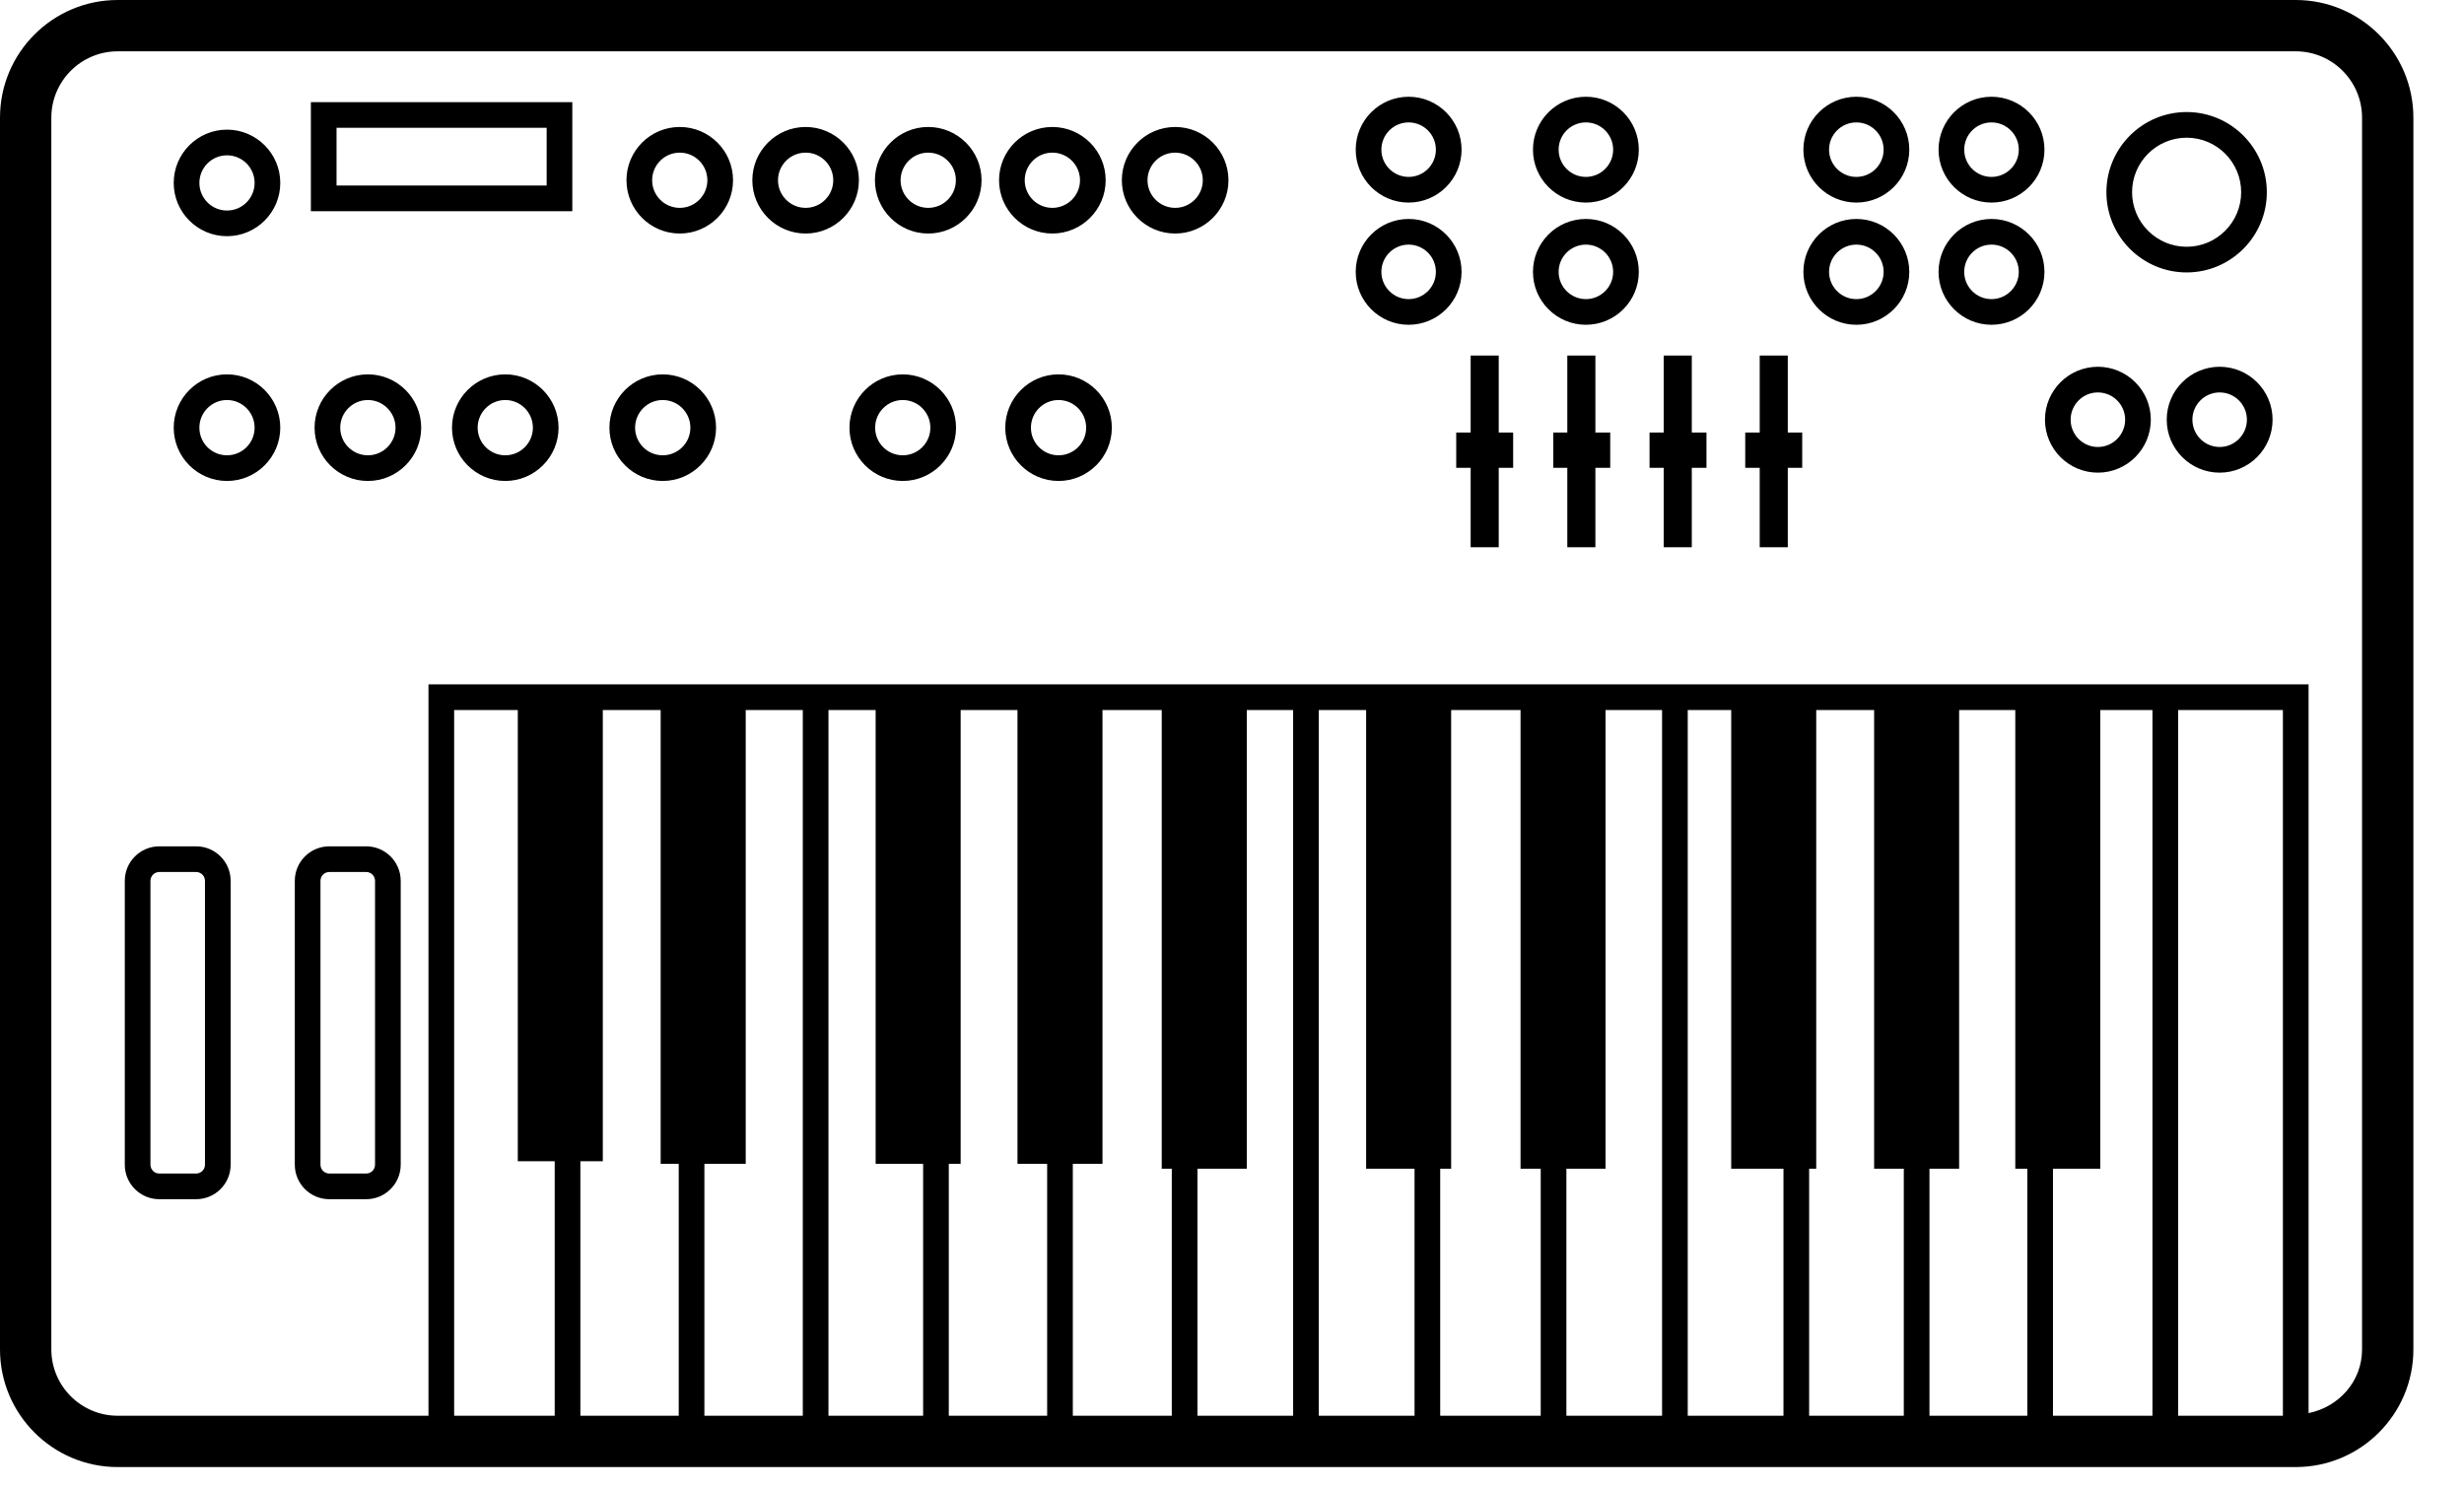 <svg width="48" height="29" viewBox="0 0 48 29" fill="none" xmlns="http://www.w3.org/2000/svg">
<path d="M44.722 0H2.292C1.028 0 0 1.028 0 2.292V26.292C0 27.556 1.028 28.584 2.292 28.584H44.722C45.986 28.584 47.014 27.556 47.014 26.292V2.292C47.014 1.028 45.986 0 44.722 0ZM44.472 27.584H42.431V13.834H44.472V27.584ZM41.931 27.584H39.993V22.771H40.915V13.834H41.931V27.584ZM39.493 22.771V27.584H37.587V22.771H38.165V13.834H39.259V22.771H39.493ZM37.087 22.771V27.584H35.243V22.771H35.381V13.834H36.509V22.771H37.087ZM34.743 22.771V27.584H32.878V13.834H33.725V22.771H34.743ZM32.378 27.584H30.514V22.771H31.277V13.834H32.378V27.584ZM30.014 22.771V27.584H28.056V22.771H28.269V13.834H29.621V22.771H30.014ZM27.556 22.771V27.584H25.691V13.834H26.613V22.771H27.556ZM25.191 27.584H23.327V22.771H24.288V13.834H25.191V27.584ZM22.827 22.771V27.584H20.899V22.677H21.477V13.834H22.631V22.771H22.827ZM20.399 22.677V27.584H18.483V22.677H18.714V13.834H19.821V22.677H20.399ZM17.983 22.677V27.584H16.139V13.834H17.058V22.677H17.983ZM15.639 27.584H13.722V22.677H14.527V13.834H15.639V27.584ZM13.222 22.677V27.584H11.306V22.625H11.743V13.834H12.87V22.677H13.222ZM10.806 22.625V27.584H8.847V13.834H10.087V22.625H10.806ZM46.014 26.292C46.014 26.915 45.561 27.413 44.972 27.533V13.334H8.347V27.584H2.292C1.58 27.584 1 27.004 1 26.292V2.292C1 1.58 1.58 1 2.292 1H44.722C45.435 1 46.014 1.58 46.014 2.292V26.292ZM7.134 16.49H6.415C6.044 16.49 5.743 16.791 5.743 17.162V22.693C5.743 23.064 6.044 23.365 6.415 23.365H7.134C7.504 23.365 7.806 23.064 7.806 22.693V17.162C7.806 16.791 7.504 16.49 7.134 16.49ZM7.306 22.693C7.306 22.788 7.229 22.865 7.134 22.865H6.415C6.32 22.865 6.243 22.788 6.243 22.693V17.162C6.243 17.067 6.32 16.99 6.415 16.99H7.134C7.229 16.99 7.306 17.067 7.306 17.162V22.693ZM3.821 16.49H3.103C2.732 16.49 2.431 16.791 2.431 17.162V22.693C2.431 23.064 2.732 23.365 3.103 23.365H3.821C4.192 23.365 4.493 23.064 4.493 22.693V17.162C4.493 16.791 4.192 16.49 3.821 16.49ZM3.993 22.693C3.993 22.788 3.916 22.865 3.821 22.865H3.103C3.008 22.865 2.931 22.788 2.931 22.693V17.162C2.931 17.067 3.008 16.99 3.103 16.99H3.821C3.916 16.99 3.993 17.067 3.993 17.162V22.693ZM6.056 4.115H11.149V1.99H6.056V4.115ZM6.556 2.49H10.649V3.615H6.556V2.49ZM42.597 5.308C43.458 5.308 44.159 4.606 44.159 3.745C44.159 2.884 43.458 2.183 42.597 2.183C41.735 2.183 41.034 2.884 41.034 3.745C41.034 4.606 41.735 5.308 42.597 5.308ZM42.597 2.683C43.183 2.683 43.659 3.159 43.659 3.745C43.659 4.331 43.183 4.808 42.597 4.808C42.011 4.808 41.534 4.331 41.534 3.745C41.534 3.159 42.011 2.683 42.597 2.683ZM4.422 2.526C3.85 2.526 3.384 2.992 3.384 3.564C3.384 4.136 3.85 4.602 4.422 4.602C4.994 4.602 5.46 4.136 5.46 3.564C5.46 2.992 4.994 2.526 4.422 2.526ZM4.422 4.102C4.125 4.102 3.884 3.861 3.884 3.564C3.884 3.267 4.125 3.026 4.422 3.026C4.719 3.026 4.96 3.267 4.96 3.564C4.96 3.861 4.719 4.102 4.422 4.102ZM4.422 7.294C3.85 7.294 3.384 7.76 3.384 8.333C3.384 8.905 3.85 9.371 4.422 9.371C4.994 9.371 5.46 8.905 5.46 8.333C5.46 7.76 4.994 7.294 4.422 7.294ZM4.422 8.871C4.125 8.871 3.884 8.63 3.884 8.333C3.884 8.036 4.125 7.794 4.422 7.794C4.719 7.794 4.96 8.036 4.96 8.333C4.96 8.63 4.719 8.871 4.422 8.871ZM7.167 7.294C6.594 7.294 6.128 7.76 6.128 8.333C6.128 8.905 6.594 9.371 7.167 9.371C7.739 9.371 8.205 8.905 8.205 8.333C8.205 7.76 7.739 7.294 7.167 7.294ZM7.167 8.871C6.87 8.871 6.628 8.63 6.628 8.333C6.628 8.036 6.87 7.794 7.167 7.794C7.463 7.794 7.705 8.036 7.705 8.333C7.705 8.63 7.463 8.871 7.167 8.871ZM9.843 7.294C9.271 7.294 8.805 7.76 8.805 8.333C8.805 8.905 9.271 9.371 9.843 9.371C10.415 9.371 10.881 8.905 10.881 8.333C10.881 7.76 10.415 7.294 9.843 7.294ZM9.843 8.871C9.546 8.871 9.305 8.63 9.305 8.333C9.305 8.036 9.546 7.794 9.843 7.794C10.14 7.794 10.381 8.036 10.381 8.333C10.381 8.63 10.14 8.871 9.843 8.871ZM12.91 7.294C12.338 7.294 11.872 7.76 11.872 8.333C11.872 8.905 12.338 9.371 12.91 9.371C13.483 9.371 13.949 8.905 13.949 8.333C13.949 7.76 13.483 7.294 12.91 7.294ZM12.91 8.871C12.613 8.871 12.372 8.63 12.372 8.333C12.372 8.036 12.613 7.794 12.91 7.794C13.207 7.794 13.449 8.036 13.449 8.333C13.449 8.63 13.207 8.871 12.91 8.871ZM17.586 7.294C17.014 7.294 16.548 7.76 16.548 8.333C16.548 8.905 17.014 9.371 17.586 9.371C18.158 9.371 18.624 8.905 18.624 8.333C18.624 7.76 18.158 7.294 17.586 7.294ZM17.586 8.871C17.289 8.871 17.048 8.63 17.048 8.333C17.048 8.036 17.289 7.794 17.586 7.794C17.883 7.794 18.124 8.036 18.124 8.333C18.124 8.63 17.883 8.871 17.586 8.871ZM20.621 7.294C20.049 7.294 19.583 7.76 19.583 8.333C19.583 8.905 20.049 9.371 20.621 9.371C21.193 9.371 21.659 8.905 21.659 8.333C21.659 7.76 21.193 7.294 20.621 7.294ZM20.621 8.871C20.324 8.871 20.083 8.63 20.083 8.333C20.083 8.036 20.324 7.794 20.621 7.794C20.918 7.794 21.159 8.036 21.159 8.333C21.159 8.63 20.918 8.871 20.621 8.871ZM22.893 2.474C22.32 2.474 21.854 2.939 21.854 3.512C21.854 4.084 22.32 4.55 22.893 4.55C23.465 4.55 23.931 4.084 23.931 3.512C23.931 2.939 23.465 2.474 22.893 2.474ZM22.893 4.05C22.596 4.05 22.354 3.809 22.354 3.512C22.354 3.215 22.596 2.974 22.893 2.974C23.189 2.974 23.431 3.215 23.431 3.512C23.431 3.809 23.189 4.05 22.893 4.05ZM20.5 4.55C21.073 4.55 21.539 4.084 21.539 3.512C21.539 2.939 21.073 2.474 20.5 2.474C19.928 2.474 19.462 2.939 19.462 3.512C19.462 4.084 19.928 4.55 20.5 4.55ZM20.5 2.974C20.797 2.974 21.039 3.215 21.039 3.512C21.039 3.809 20.797 4.05 20.5 4.05C20.203 4.05 19.962 3.809 19.962 3.512C19.962 3.215 20.203 2.974 20.5 2.974ZM18.082 2.474C17.51 2.474 17.044 2.939 17.044 3.512C17.044 4.084 17.51 4.55 18.082 4.55C18.655 4.55 19.121 4.084 19.121 3.512C19.121 2.939 18.655 2.474 18.082 2.474ZM18.082 4.05C17.785 4.05 17.544 3.809 17.544 3.512C17.544 3.215 17.785 2.974 18.082 2.974C18.379 2.974 18.621 3.215 18.621 3.512C18.621 3.809 18.379 4.05 18.082 4.05ZM15.694 2.474C15.122 2.474 14.656 2.939 14.656 3.512C14.656 4.084 15.122 4.55 15.694 4.55C16.267 4.55 16.732 4.084 16.732 3.512C16.732 2.939 16.267 2.474 15.694 2.474ZM15.694 4.05C15.398 4.05 15.156 3.809 15.156 3.512C15.156 3.215 15.398 2.974 15.694 2.974C15.991 2.974 16.232 3.215 16.232 3.512C16.232 3.809 15.991 4.05 15.694 4.05ZM13.242 2.474C12.669 2.474 12.204 2.939 12.204 3.512C12.204 4.084 12.669 4.55 13.242 4.55C13.815 4.55 14.28 4.084 14.28 3.512C14.28 2.939 13.815 2.474 13.242 2.474ZM13.242 4.05C12.945 4.05 12.704 3.809 12.704 3.512C12.704 3.215 12.945 2.974 13.242 2.974C13.539 2.974 13.78 3.215 13.78 3.512C13.78 3.809 13.539 4.05 13.242 4.05ZM27.441 3.947C28.01 3.947 28.472 3.485 28.472 2.916C28.472 2.347 28.01 1.885 27.441 1.885C26.872 1.885 26.41 2.347 26.41 2.916C26.41 3.485 26.872 3.947 27.441 3.947ZM27.441 2.385C27.734 2.385 27.972 2.623 27.972 2.916C27.972 3.209 27.734 3.447 27.441 3.447C27.148 3.447 26.91 3.209 26.91 2.916C26.91 2.623 27.148 2.385 27.441 2.385ZM27.441 4.266C26.872 4.266 26.41 4.728 26.41 5.297C26.41 5.866 26.872 6.328 27.441 6.328C28.01 6.328 28.472 5.866 28.472 5.297C28.472 4.728 28.01 4.266 27.441 4.266ZM27.441 5.828C27.148 5.828 26.91 5.59 26.91 5.297C26.91 5.004 27.148 4.766 27.441 4.766C27.734 4.766 27.972 5.004 27.972 5.297C27.972 5.59 27.734 5.828 27.441 5.828ZM30.894 1.885C30.325 1.885 29.863 2.347 29.863 2.916C29.863 3.485 30.325 3.947 30.894 3.947C31.463 3.947 31.925 3.485 31.925 2.916C31.925 2.347 31.463 1.885 30.894 1.885ZM30.894 3.447C30.601 3.447 30.363 3.209 30.363 2.916C30.363 2.623 30.601 2.385 30.894 2.385C31.187 2.385 31.425 2.623 31.425 2.916C31.425 3.209 31.187 3.447 30.894 3.447ZM30.894 4.266C30.325 4.266 29.863 4.728 29.863 5.297C29.863 5.866 30.325 6.328 30.894 6.328C31.463 6.328 31.925 5.866 31.925 5.297C31.925 4.728 31.463 4.266 30.894 4.266ZM30.894 5.828C30.601 5.828 30.363 5.59 30.363 5.297C30.363 5.004 30.601 4.766 30.894 4.766C31.187 4.766 31.425 5.004 31.425 5.297C31.425 5.59 31.187 5.828 30.894 5.828ZM36.163 1.885C35.594 1.885 35.131 2.347 35.131 2.916C35.131 3.485 35.594 3.947 36.163 3.947C36.731 3.947 37.194 3.485 37.194 2.916C37.194 2.347 36.731 1.885 36.163 1.885ZM36.163 3.447C35.87 3.447 35.631 3.209 35.631 2.916C35.631 2.623 35.87 2.385 36.163 2.385C36.456 2.385 36.694 2.623 36.694 2.916C36.694 3.209 36.456 3.447 36.163 3.447ZM36.163 4.266C35.594 4.266 35.131 4.728 35.131 5.297C35.131 5.866 35.594 6.328 36.163 6.328C36.731 6.328 37.194 5.866 37.194 5.297C37.194 4.728 36.731 4.266 36.163 4.266ZM36.163 5.828C35.87 5.828 35.631 5.59 35.631 5.297C35.631 5.004 35.87 4.766 36.163 4.766C36.456 4.766 36.694 5.004 36.694 5.297C36.694 5.59 36.456 5.828 36.163 5.828ZM38.795 1.885C38.227 1.885 37.764 2.347 37.764 2.916C37.764 3.485 38.227 3.947 38.795 3.947C39.364 3.947 39.827 3.485 39.827 2.916C39.827 2.347 39.364 1.885 38.795 1.885ZM38.795 3.447C38.502 3.447 38.264 3.209 38.264 2.916C38.264 2.623 38.502 2.385 38.795 2.385C39.088 2.385 39.327 2.623 39.327 2.916C39.327 3.209 39.088 3.447 38.795 3.447ZM38.795 4.266C38.227 4.266 37.764 4.728 37.764 5.297C37.764 5.866 38.227 6.328 38.795 6.328C39.364 6.328 39.827 5.866 39.827 5.297C39.827 4.728 39.364 4.266 38.795 4.266ZM38.795 5.828C38.502 5.828 38.264 5.59 38.264 5.297C38.264 5.004 38.502 4.766 38.795 4.766C39.088 4.766 39.327 5.004 39.327 5.297C39.327 5.59 39.088 5.828 38.795 5.828ZM40.868 7.146C40.299 7.146 39.837 7.608 39.837 8.177C39.837 8.746 40.299 9.209 40.868 9.209C41.437 9.209 41.899 8.746 41.899 8.177C41.899 7.608 41.437 7.146 40.868 7.146ZM40.868 8.709C40.575 8.709 40.337 8.47 40.337 8.177C40.337 7.884 40.575 7.646 40.868 7.646C41.161 7.646 41.399 7.884 41.399 8.177C41.399 8.47 41.161 8.709 40.868 8.709ZM43.24 7.146C42.671 7.146 42.209 7.608 42.209 8.177C42.209 8.746 42.671 9.209 43.24 9.209C43.809 9.209 44.271 8.746 44.271 8.177C44.271 7.608 43.809 7.146 43.24 7.146ZM43.24 8.709C42.947 8.709 42.709 8.47 42.709 8.177C42.709 7.884 42.947 7.646 43.24 7.646C43.533 7.646 43.771 7.884 43.771 8.177C43.771 8.47 43.533 8.709 43.24 8.709ZM29.196 8.427H29.477V9.115H29.196V10.662H28.649V9.115H28.368V8.427H28.649V6.927H29.196V8.427ZM31.079 8.427H31.368V9.115H31.079V10.662H30.532V9.115H30.259V8.427H30.532V6.927H31.079V8.427ZM32.957 8.427H33.243V9.115H32.957V10.662H32.41V9.115H32.134V8.427H32.41V6.927H32.957V8.427ZM34.827 8.427H35.108V9.115H34.827V10.662H34.28V9.115H33.998V8.427H34.28V6.927H34.827V8.427Z" fill="black"/>
</svg>
